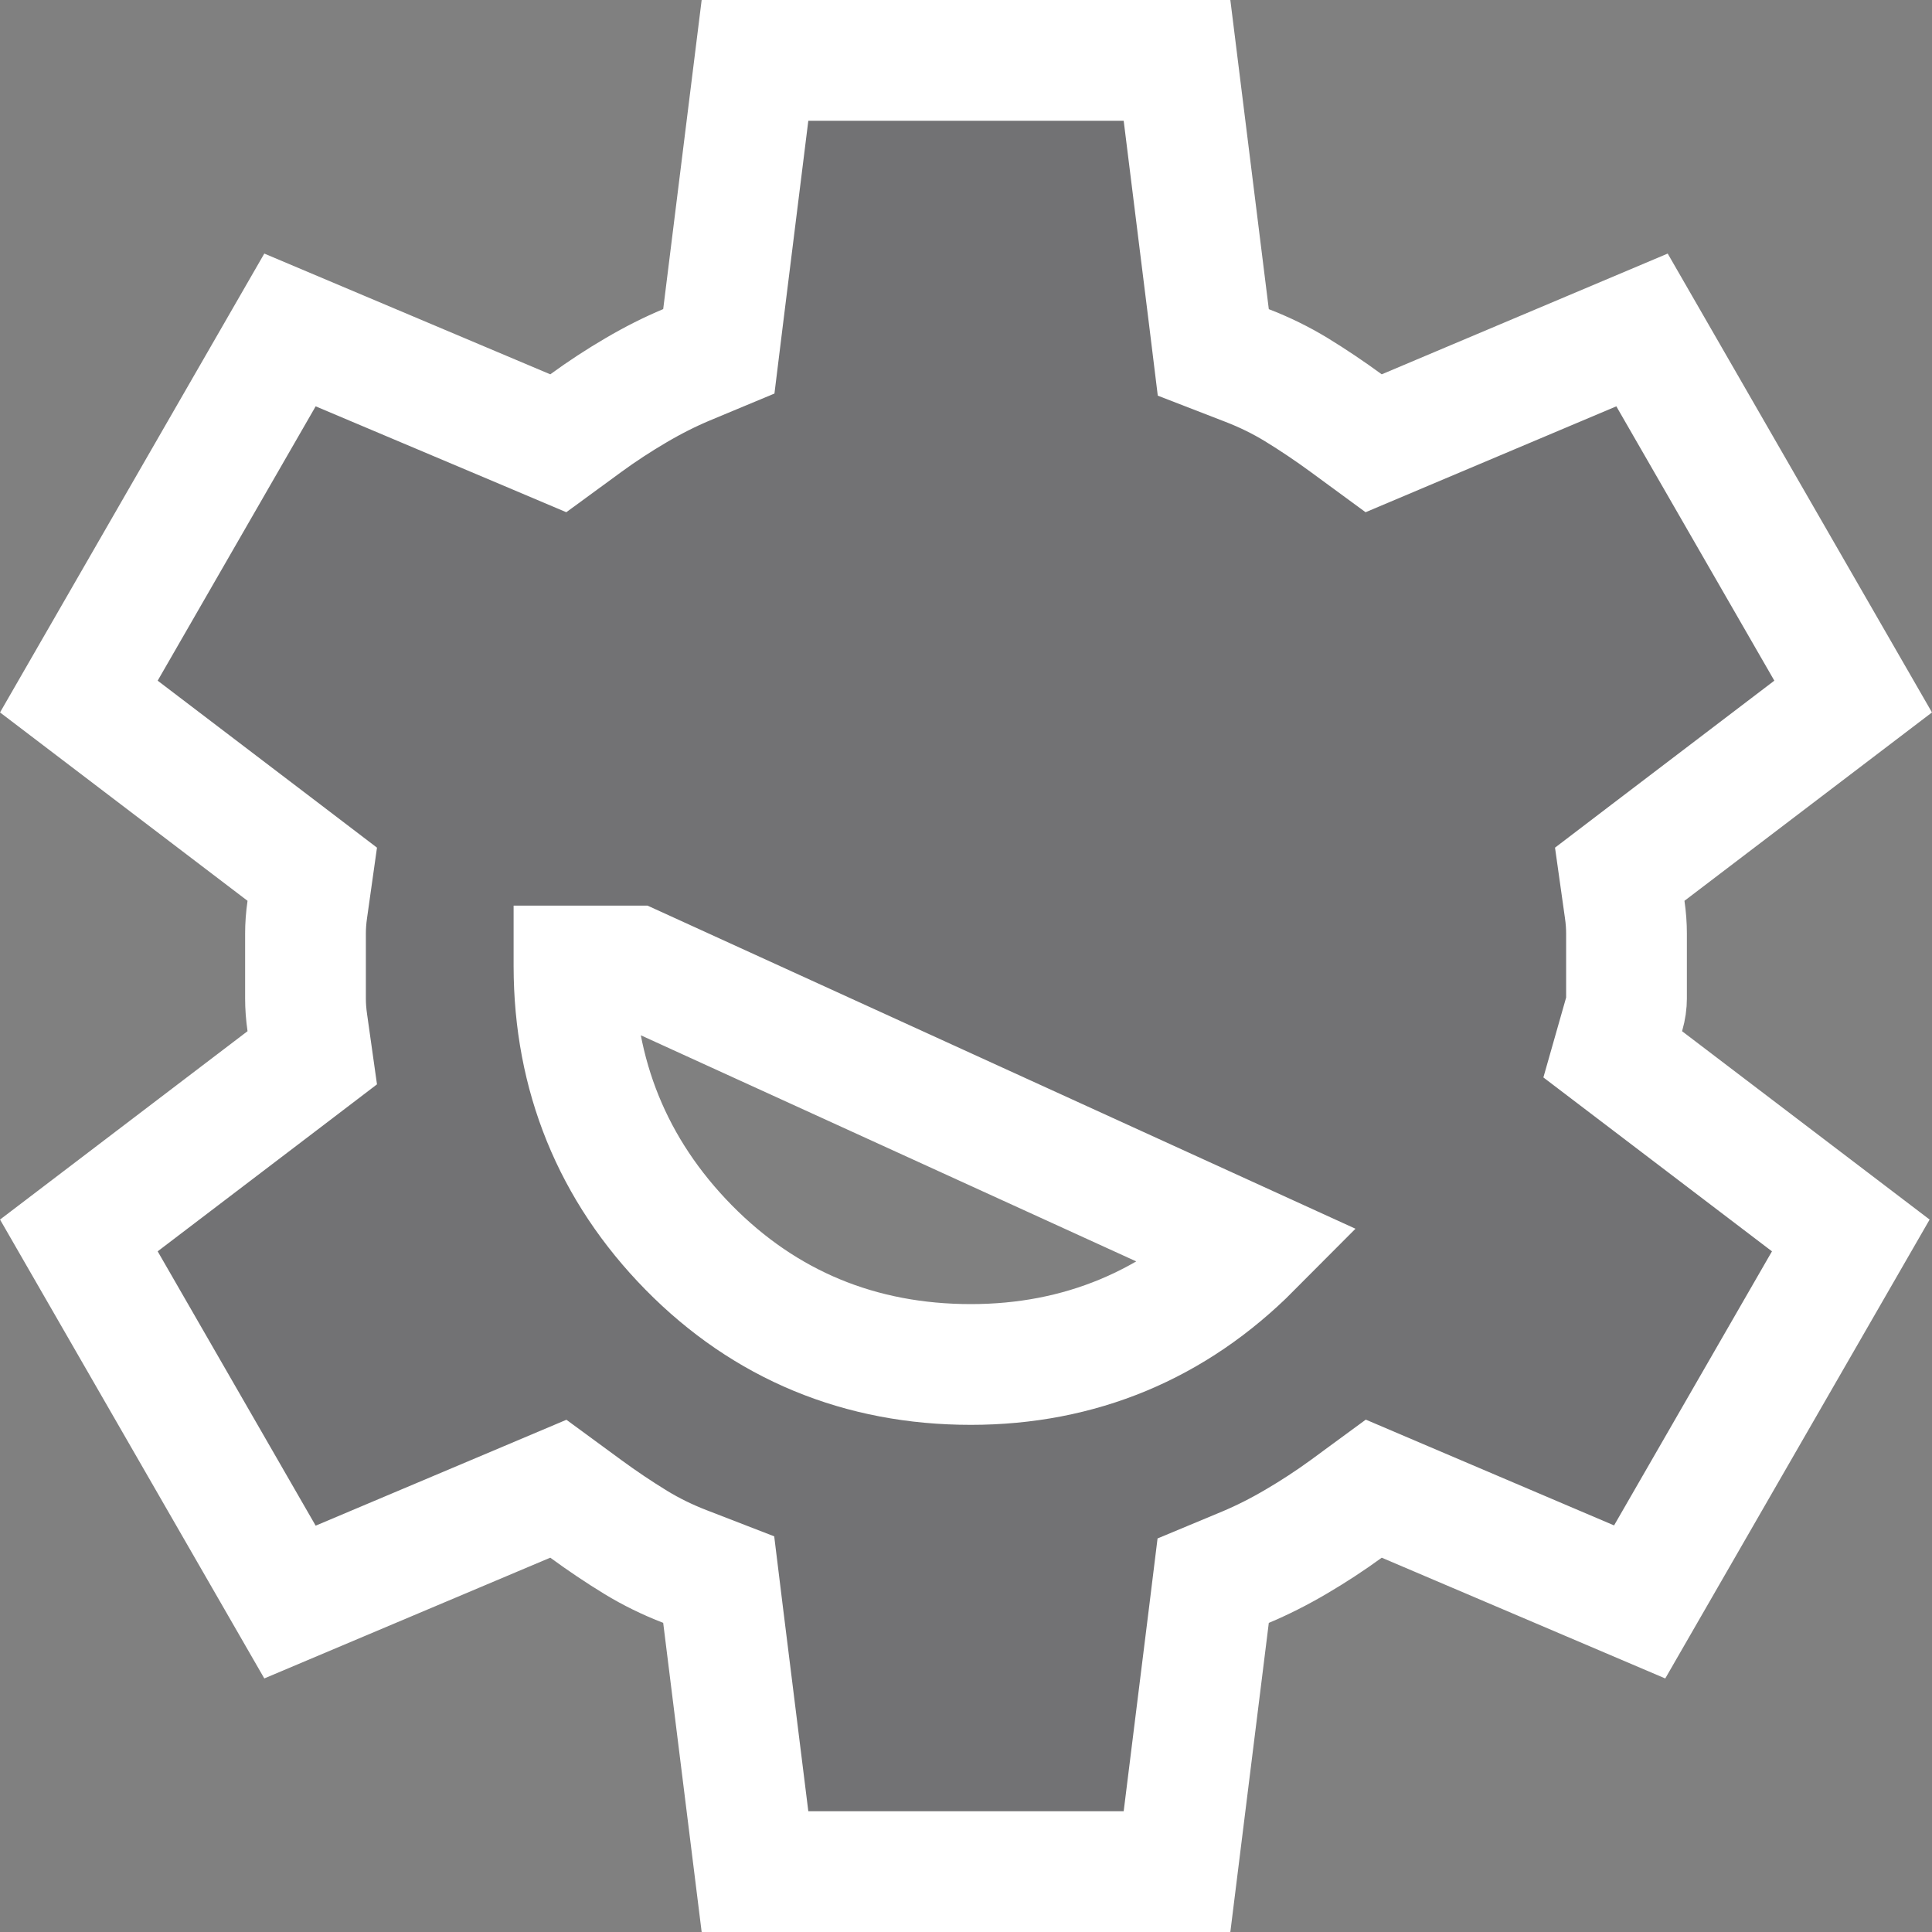 <svg width="32" height="32" viewBox="0 0 32 32" fill="none" xmlns="http://www.w3.org/2000/svg">
<rect x="0" y="0" width="32" height="32" fill="#808080" stroke="none"/>
<path d="M11.977 26.757L11.904 26.163L11.346 25.947C11.055 25.835 10.783 25.701 10.53 25.547C10.249 25.375 9.974 25.19 9.706 24.994L9.248 24.658L8.725 24.879L4.803 26.535L1.306 20.463L4.705 17.876L5.172 17.52L5.09 16.939C5.069 16.795 5.06 16.662 5.06 16.539V15.461C5.06 15.338 5.069 15.205 5.09 15.061L5.172 14.48L4.705 14.124L1.306 11.537L4.803 5.465L8.725 7.121L9.247 7.342L9.705 7.007C9.969 6.814 10.246 6.633 10.536 6.463C10.818 6.297 11.097 6.157 11.371 6.042L11.906 5.819L11.977 5.243L12.505 1H19.495L20.023 5.243L20.096 5.837L20.654 6.053C20.945 6.165 21.217 6.299 21.47 6.453C21.751 6.625 22.026 6.81 22.294 7.006L22.752 7.342L23.275 7.121L27.197 5.465L30.694 11.537L27.295 14.124L26.828 14.48L26.91 15.061C26.931 15.205 26.94 15.338 26.94 15.461V16.539C26.94 16.611 26.93 16.699 26.899 16.806L26.712 17.463L27.255 17.876L30.655 20.463L27.158 26.533L23.277 24.88L22.754 24.657L22.296 24.993C22.031 25.186 21.754 25.367 21.464 25.537C21.182 25.703 20.903 25.843 20.629 25.958L20.094 26.181L20.023 26.757L19.495 31H12.505L11.977 26.757ZM16.08 22.6C17.885 22.6 19.454 21.947 20.729 20.665L10.508 16H9.507C9.507 16 9.507 16 9.507 16.001C9.508 17.806 10.146 19.379 11.405 20.661C12.672 21.95 14.251 22.6 16.08 22.6Z" fill="#272531" fill-opacity="0.15" stroke="white" stroke-width="2"/>
</svg>
